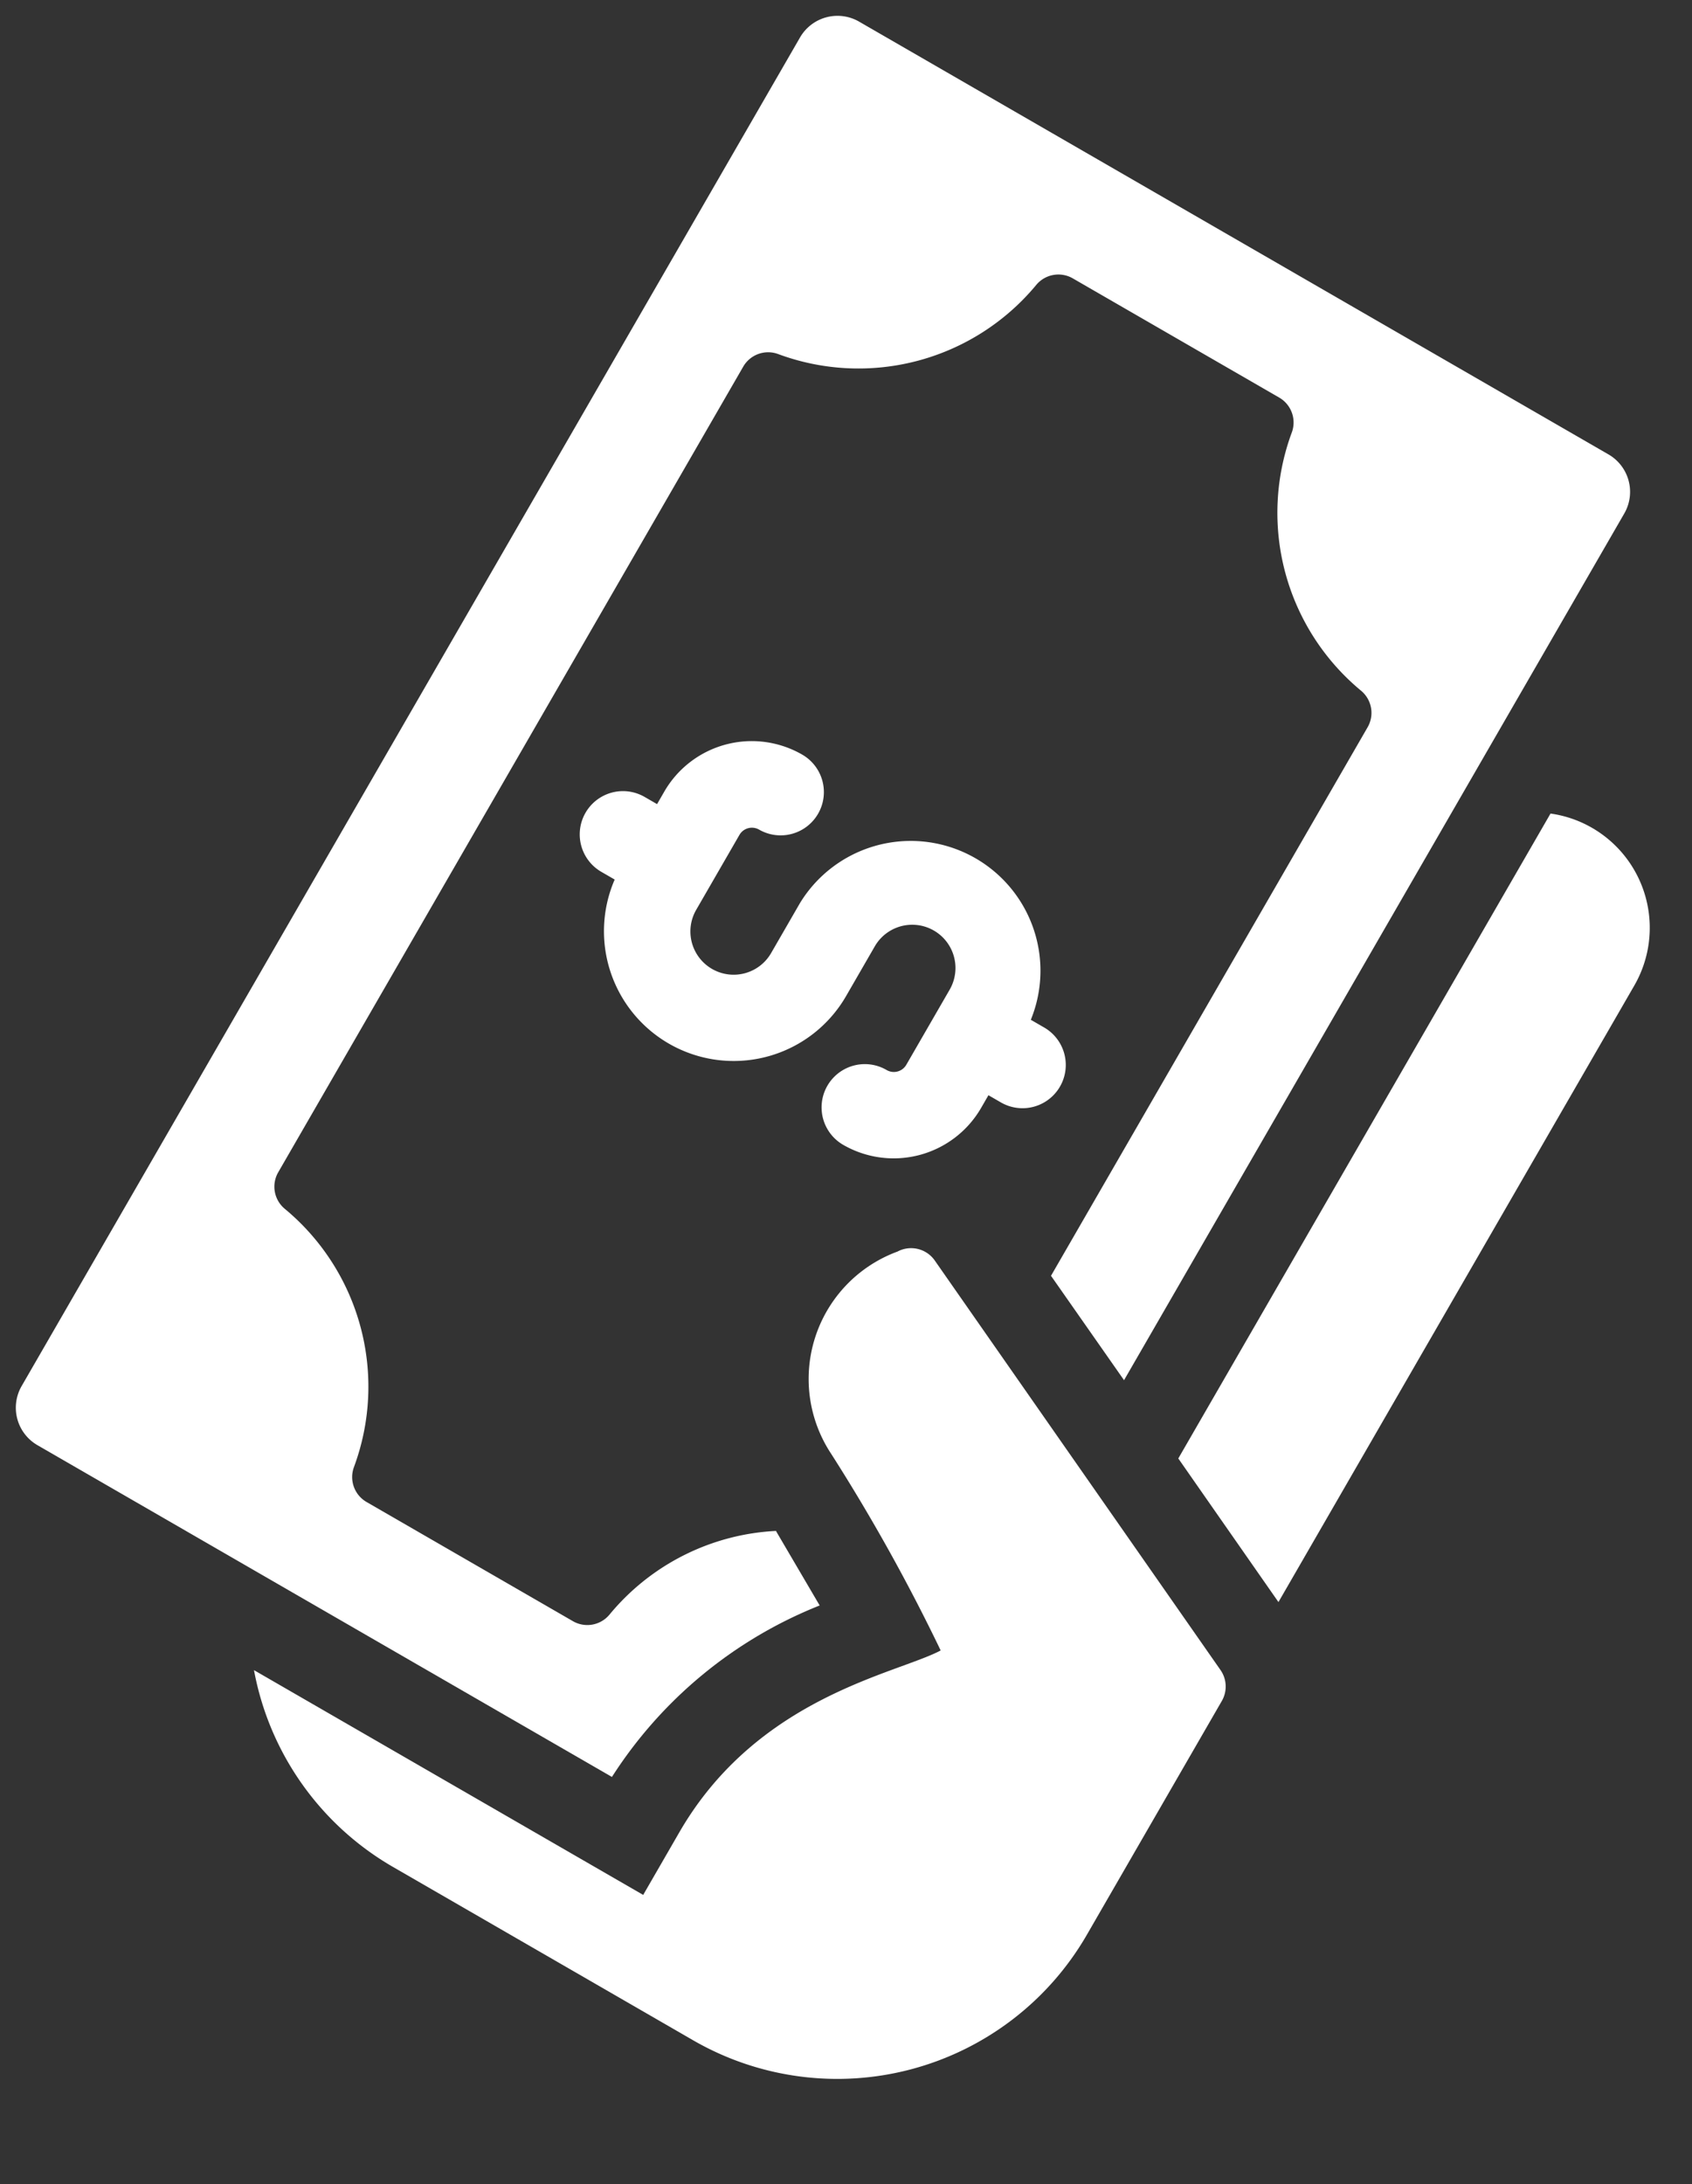 <svg xmlns="http://www.w3.org/2000/svg" width="21.987" height="28.375" viewBox="0 0 21.987 28.375"><rect x="0" y="0" width="21.987" height="28.375" fill="#333333" stroke="none"/><defs><style>.a{fill:#fff;}</style></defs><g transform="translate(10.677) rotate(30)"><path class="a" d="M.562,0A1.494,1.494,0,0,0,0,.109V9.783l2.06.965V1.5A1.5,1.5,0,0,0,.562,0Z" transform="translate(13.487 4.308)"/><path class="a" d="M5.057,3a.562.562,0,0,0,0,1.124A1.313,1.313,0,0,0,6.369,2.81V2.622h.187a.562.562,0,1,0,0-1.124h-.2A1.686,1.686,0,0,0,3,1.686v.749a.562.562,0,0,1-1.124,0V1.311a.187.187,0,0,1,.187-.187A.562.562,0,1,0,2.06,0,1.313,1.313,0,0,0,.749,1.311V1.5H.562a.562.562,0,1,0,0,1.124h.2a1.686,1.686,0,0,0,3.361-.187V1.686a.562.562,0,1,1,1.124,0V2.81A.187.187,0,0,1,5.057,3Z" transform="translate(2.622 8.616)"/><path class="a" d="M10.008,17.849l-.581-.33.005,0A3,3,0,0,0,8.1,19.544a.374.374,0,0,1-.369.311H4.635a.374.374,0,0,1-.369-.311A3,3,0,0,0,1.81,17.088a.374.374,0,0,1-.311-.369V4.635a.374.374,0,0,1,.311-.369A3,3,0,0,0,4.266,1.81.374.374,0,0,1,4.635,1.5H7.728A.374.374,0,0,1,8.1,1.81a3,3,0,0,0,2.457,2.456.374.374,0,0,1,.311.369v8.228l1.5.7v-13A.562.562,0,0,0,11.8,0H.562A.562.562,0,0,0,0,.562v20.23a.562.562,0,0,0,.562.562h8.62a5.711,5.711,0,0,1,1.224-3.279Z"/><path class="a" d="M10.872,2.784,5,.035a.375.375,0,0,0-.477.142,1.763,1.763,0,0,0,.571,2.708A24.323,24.323,0,0,1,7.6,4.384c-.345.551-1.76,1.708-1.76,3.746v.937H0a3.737,3.737,0,0,0,2.846,1.311h4.5a3.746,3.746,0,0,0,3.746-3.746V3.124A.375.375,0,0,0,10.872,2.784Z" transform="translate(4.46 13.411)"/></g></svg>